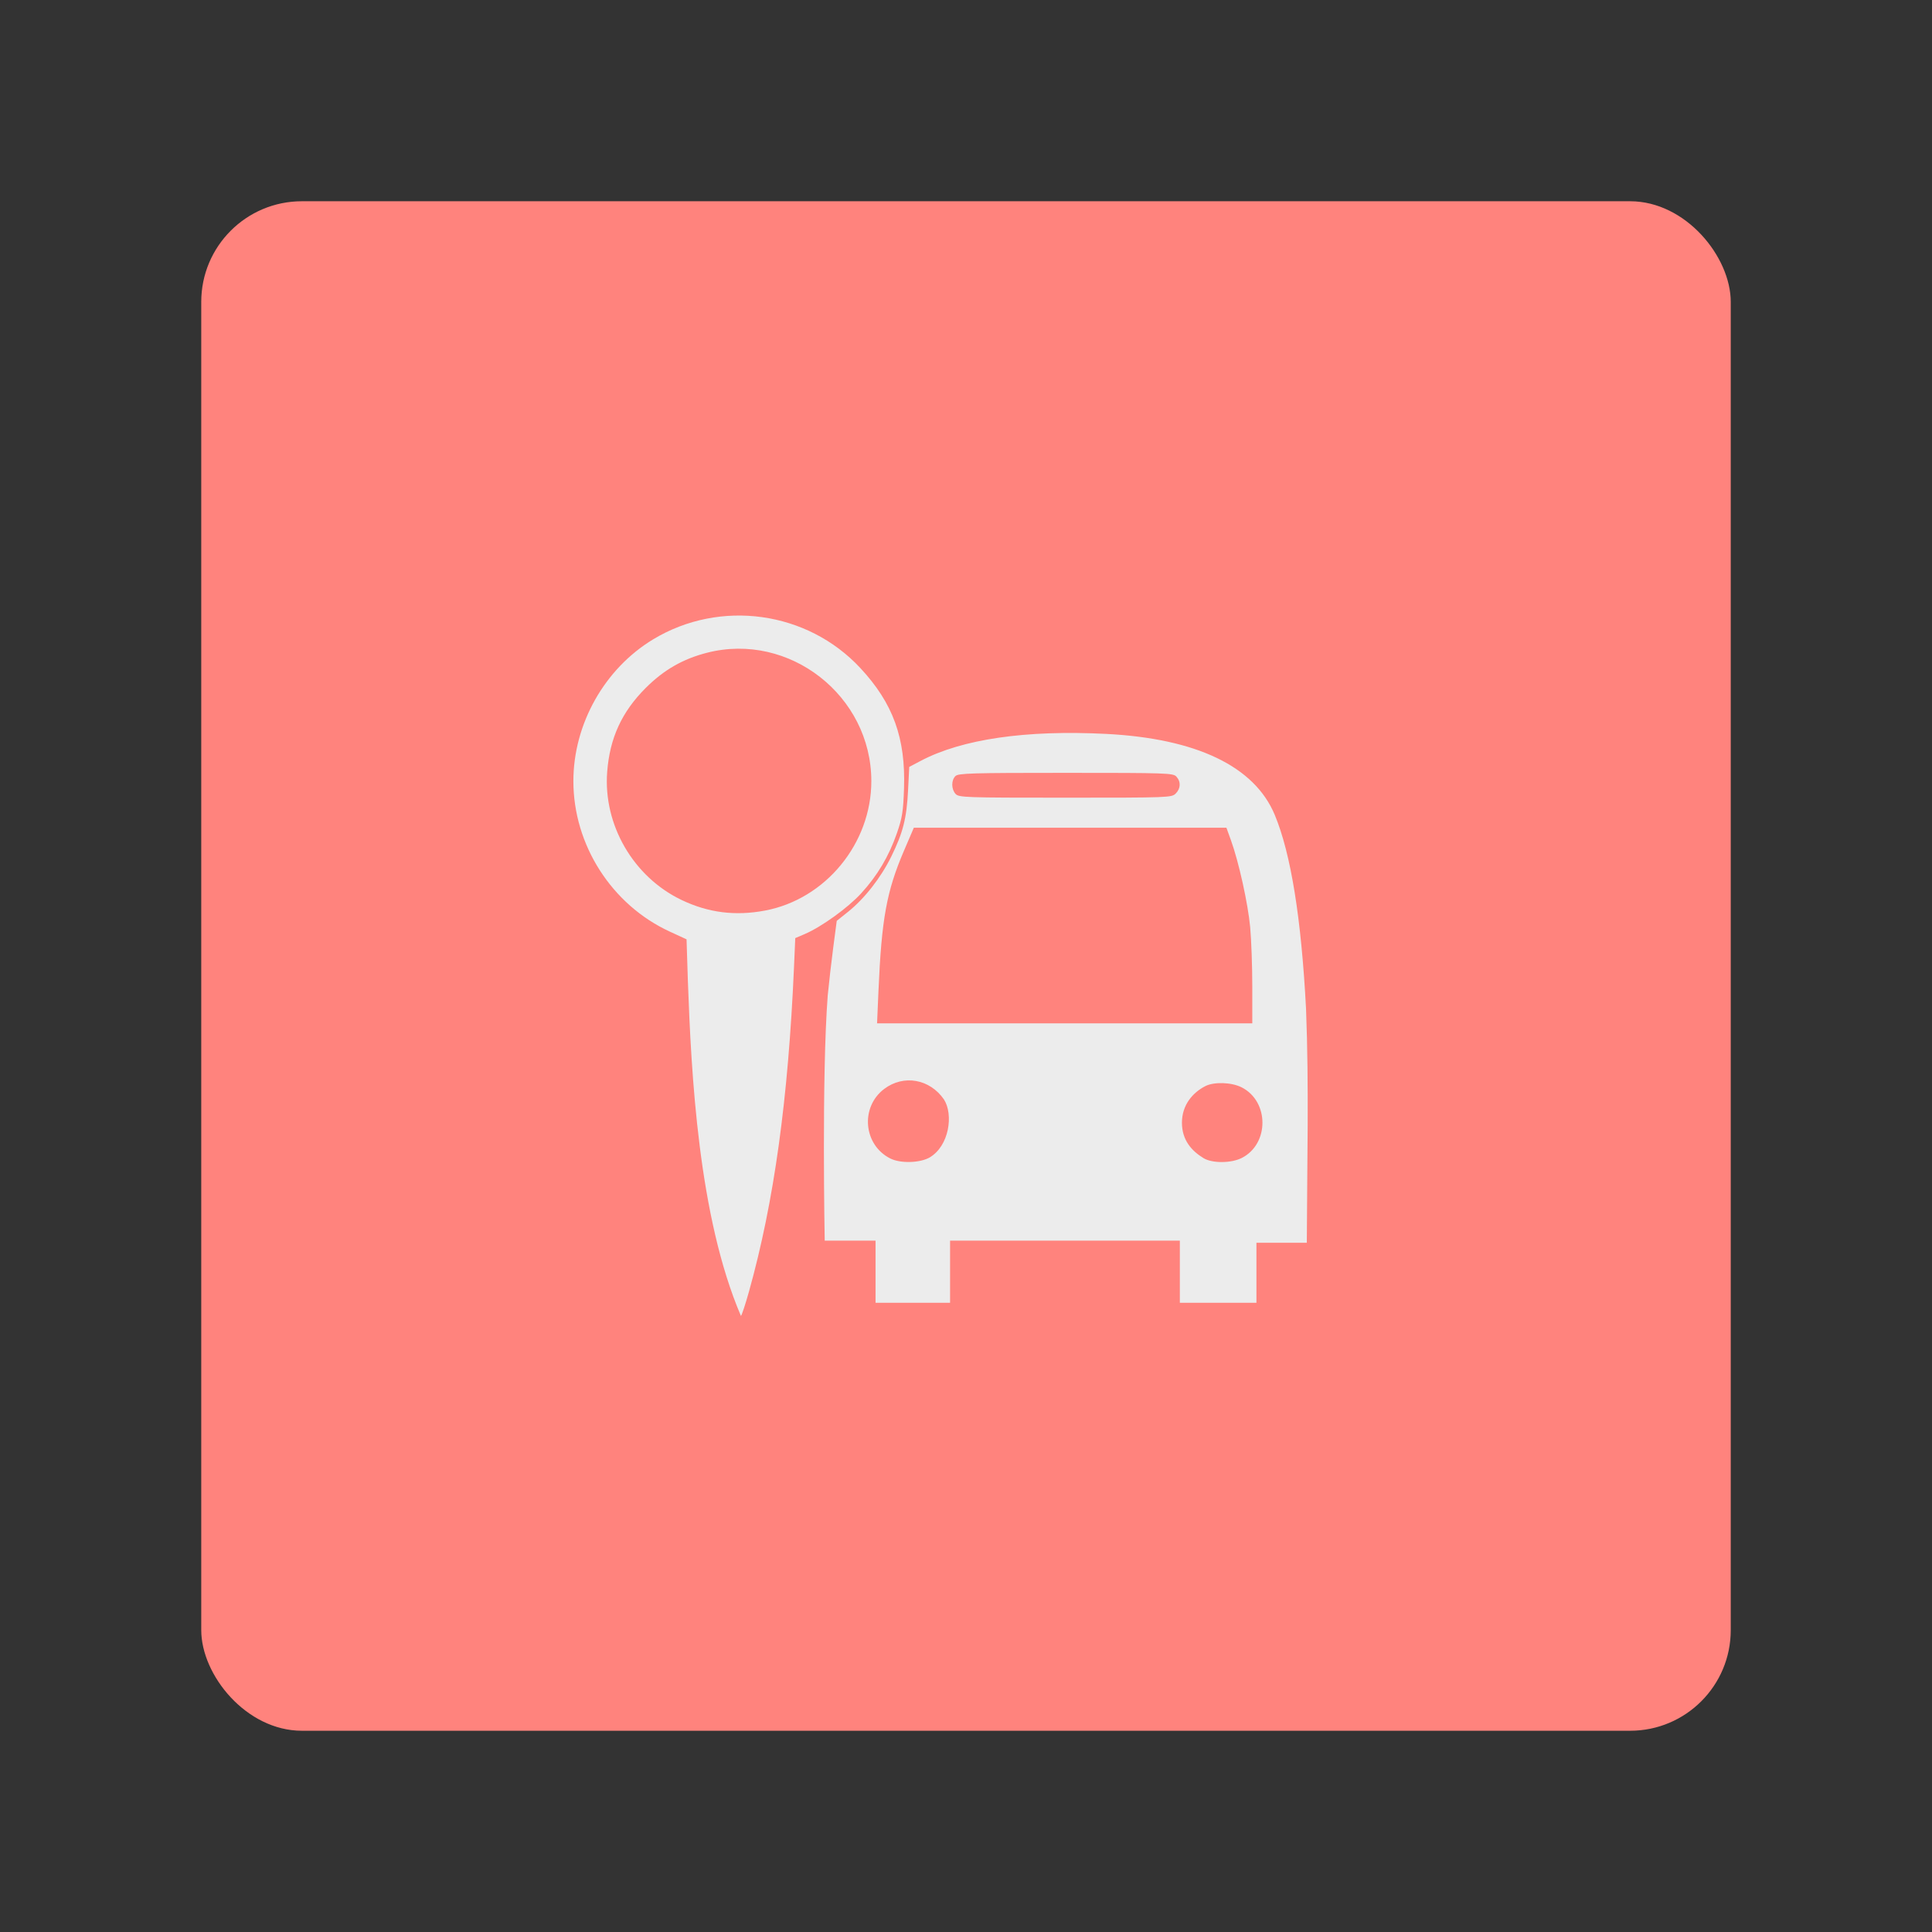 <?xml version="1.0" encoding="UTF-8" standalone="no"?>
<svg
   id="svg2"
   width="192"
   height="192"
   version="1.1"
   sodipodi:docname="london_bus_checker.svg"
   inkscape:version="1.2.2 (b0a8486541, 2022-12-01)"
   inkscape:export-filename="london_bus_checker.png"
   inkscape:export-xdpi="96"
   inkscape:export-ydpi="96"
   xmlns:inkscape="http://www.inkscape.org/namespaces/inkscape"
   xmlns:sodipodi="http://sodipodi.sourceforge.net/DTD/sodipodi-0.dtd"
   xmlns="http://www.w3.org/2000/svg"
   xmlns:svg="http://www.w3.org/2000/svg">
  <rect width="100%" height="100%" fill="#333333" stroke="none"/>
  <defs
     id="defs9" />
  <sodipodi:namedview
     id="namedview7"
     pagecolor="#505050"
     bordercolor="#eeeeee"
     borderopacity="1"
     inkscape:showpageshadow="0"
     inkscape:pageopacity="0"
     inkscape:pagecheckerboard="0"
     inkscape:deskcolor="#d1d1d1"
     showgrid="false"
     inkscape:zoom="1.2291667"
     inkscape:cx="-123.66102"
     inkscape:cy="120"
     inkscape:window-width="1884"
     inkscape:window-height="1055"
     inkscape:window-x="36"
     inkscape:window-y="0"
     inkscape:window-maximized="1"
     inkscape:current-layer="svg2" />
  <rect
     id="rect980"
     width="152"
     height="152"
     x="20"
     y="20"
     rx="10"
     ry="10"
     style="fill:#ff837d;fill-opacity:1;fill-rule:evenodd;stroke:none;stroke-width:.993;stroke-opacity:1" />
  <g
     id="g2244"
     style="fill:#ececec"
     transform="matrix(0.583,0,0,0.583,36.168,18.811)">
    <path
       id="path943"
       d="m 55.217,134.923 -0.225,-7.071 -2.857,-1.316 c -9.896,-4.557 -16.434,-14.762 -16.434,-25.649 0,-9.74 5.323,-19.186 13.63,-24.189 11.413,-6.872 26.26,-4.802 35.295,4.923 5.576,6.002 7.723,11.921 7.436,20.501 -0.132,3.954 -0.301,5.012 -1.223,7.667 -1.362,3.918 -3.328,7.223 -6.092,10.236 -2.258,2.464 -6.746,5.702 -9.59,6.921 l -1.634,0.7 -0.212,4.881 c -0.983,22.599 -3.412,40.126 -7.67,55.34 -0.597,2.134 -1.216,4.02 -1.376,4.188 -7.256,-16.949 -8.472,-41.232 -9.048,-57.132 z m 13.171,-11.976 c 10.311,-1.95 18.103,-11.445 18.103,-22.06 0,-14.55 -13.976,-25.474 -28.001,-21.887 -4.122,1.054 -7.376,2.922 -10.455,6.001 -4.085,4.085 -6.128,8.53 -6.571,14.303 -0.694,9.03 4.455,17.905 12.67,21.838 4.56,2.183 9.168,2.767 14.254,1.805 z m 18.821,56.274 h -8.665 c 0,0 -0.538,-28.058 0.515,-41.813 0.206,-2.135 0.636,-5.866 0.955,-8.292 l 0.58,-4.411 1.914,-1.531 c 2.81,-2.247 5.595,-5.803 7.369,-9.408 2.026,-4.118 2.637,-6.527 2.877,-11.356 l 0.197,-3.946 1.981,-1.044 c 7.009,-3.695 17.923,-5.28 31.567,-4.585 15.426,0.786 25.317,5.534 28.76,13.805 2.747,6.598 4.526,17.627 5.333,33.061 0.52,13.29 0.175,26.604 0.13,39.873 h -8.587 v 10.233 H 139.08 V 179.221 H 99.912 v 10.586 H 87.21 Z m 9.21,-14.176 c 3.367,-1.98 4.08,-7.322 2.466,-9.876 -2.413,-3.521 -6.894,-4.316 -10.206,-1.81 -4.127,3.123 -3.535,9.593 1.085,11.87 1.717,0.847 4.981,0.757 6.655,-0.184 z m 53.227,0.072 c 4.693,-2.394 4.683,-9.628 -0.017,-12.025 -1.736,-0.886 -4.721,-0.983 -6.232,-0.202 -2.078,1.075 -3.96,3.153 -3.96,6.219 0,2.95 1.625,4.79 3.685,6.047 1.479,0.901 4.719,0.882 6.524,-0.039 z m 1.783,-29.209 c 0,-3.445 -0.163,-8.01 -0.362,-10.145 -0.376,-4.033 -1.954,-11.157 -3.283,-14.82 l -0.768,-2.117 H 93.737 l -1.69,3.942 c -2.954,6.894 -3.808,11.59 -4.339,23.846 l -0.24,5.557 h 63.961 z m -13.055,-32.904 c 0.858,-0.858 0.907,-2.016 0.121,-2.883 -0.551,-0.61 -1.602,-0.645 -18.852,-0.645 -16.138,0 -18.334,0.064 -18.824,0.554 -0.722,0.723 -0.708,2.22 0.03,3.035 0.551,0.609 1.598,0.645 18.701,0.645 17.647,0 18.136,-0.018 18.824,-0.706 z"
       style="fill:#ececec;stroke-width:0.353" />
  </g>
  <style
     id="style853"
     type="text/css">.st0{fill:#fff}</style>
</svg>
